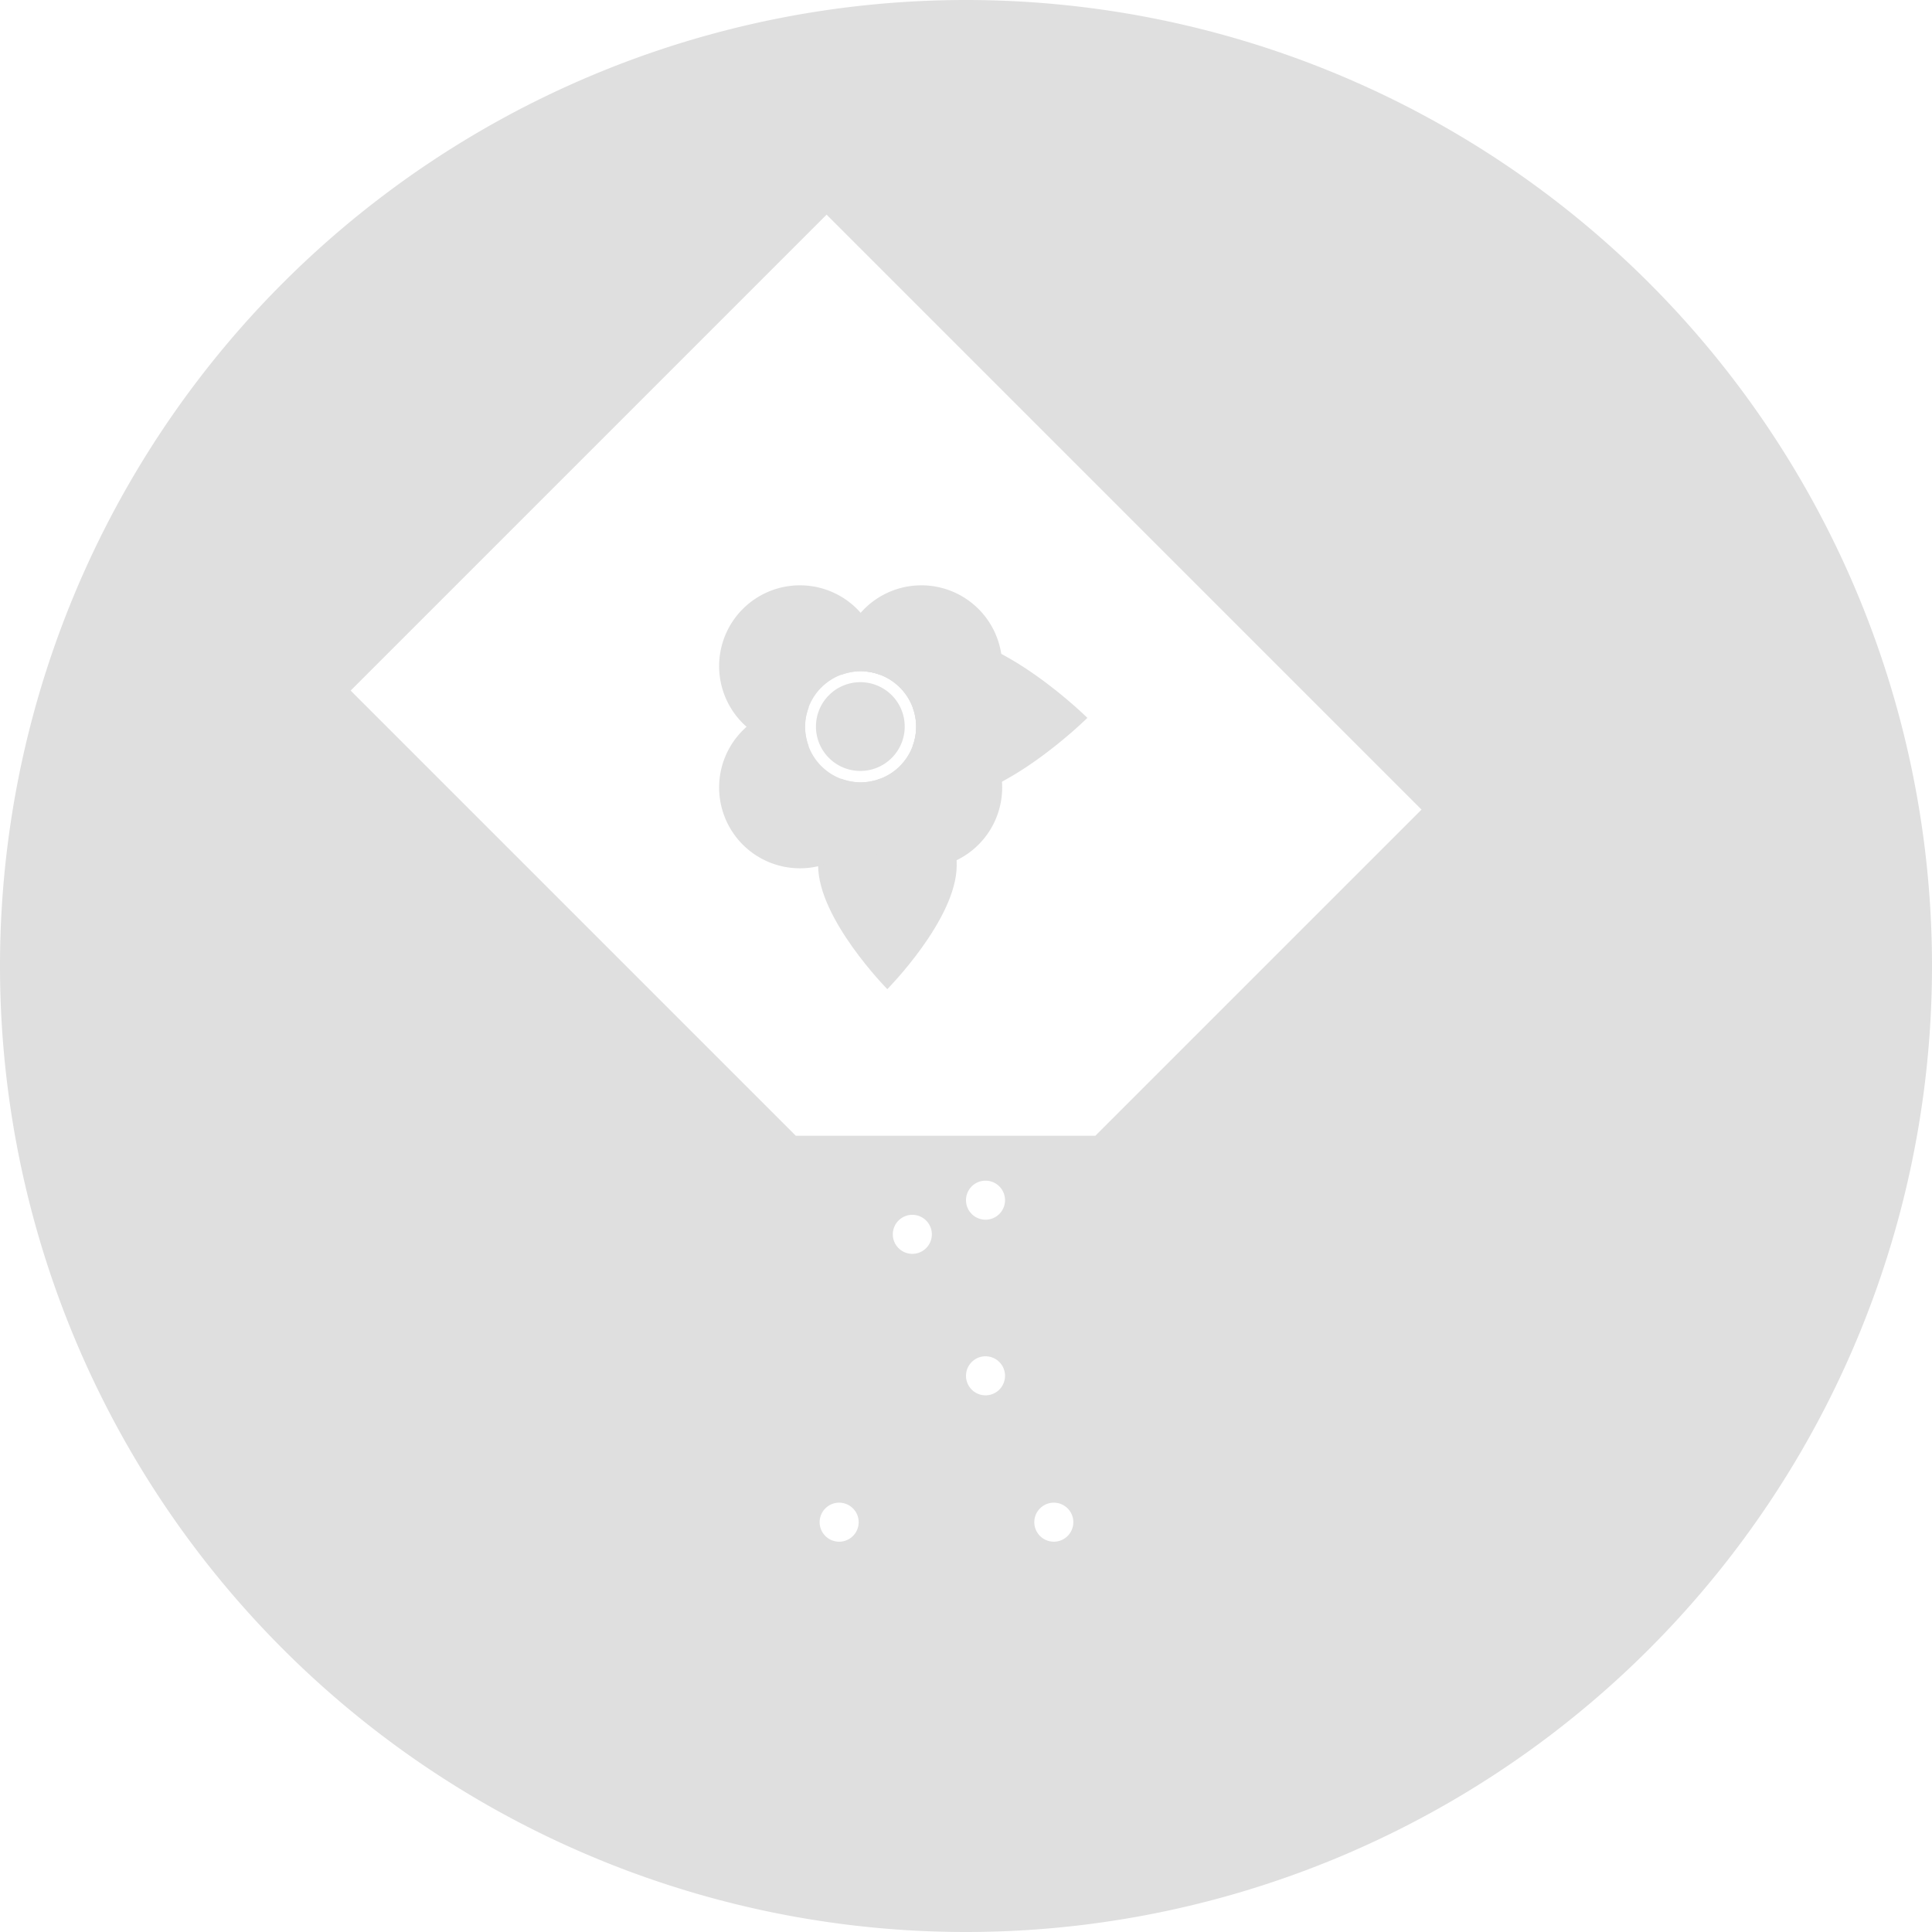 <?xml version="1.0" encoding="UTF-8" standalone="no"?>
<!-- Generator: Adobe Illustrator 19.0.0, SVG Export Plug-In . SVG Version: 6.00 Build 0)  -->

<svg
   version="1.1"
   id="Layer_1"
   x="0px"
   y="0px"
   viewBox="0 0 512 512"
   style="enable-background:new 0 0 512 512;"
   xml:space="preserve"
   xmlns="http://www.w3.org/2000/svg"
   xmlns:svg="http://www.w3.org/2000/svg"><defs
   id="defs93">
	
	
	
	
	

	
	

	
	
</defs>
<path
   id="circle2"
   style="color:#000000;fill:#dfdfdf;-inkscape-stroke:none;fill-opacity:1"
   d="M 256 0 A 256 256 0 0 0 0 256 A 256 256 0 0 0 256 512 A 256 256 0 0 0 512 256 A 256 256 0 0 0 256 0 z M 219.055 56.889 L 376.717 214.551 L 290.281 300.984 L 210.893 300.984 L 92.926 183.018 L 219.055 56.889 z M 261.172 312.889 A 5.172 5.172 0 0 1 266.344 318.061 A 5.172 5.172 0 0 1 261.172 323.232 A 5.172 5.172 0 0 1 256 318.061 A 5.172 5.172 0 0 1 261.172 312.889 z M 241.777 321.939 A 5.172 5.172 0 0 1 246.949 327.111 A 5.172 5.172 0 0 1 241.777 332.283 A 5.172 5.172 0 0 1 236.605 327.111 A 5.172 5.172 0 0 1 241.777 321.939 z M 261.172 359.434 A 5.172 5.172 0 0 1 266.344 364.605 A 5.172 5.172 0 0 1 261.172 369.777 A 5.172 5.172 0 0 1 256 364.605 A 5.172 5.172 0 0 1 261.172 359.434 z M 222.385 398.223 A 5.172 5.172 0 0 1 227.557 403.395 A 5.172 5.172 0 0 1 222.385 408.566 A 5.172 5.172 0 0 1 217.213 403.395 A 5.172 5.172 0 0 1 222.385 398.223 z M 279.273 398.223 A 5.172 5.172 0 0 1 284.445 403.395 A 5.172 5.172 0 0 1 279.273 408.566 A 5.172 5.172 0 0 1 274.102 403.395 A 5.172 5.172 0 0 1 279.273 398.223 z " />














<g
   id="g60">
</g>
<g
   id="g62">
</g>
<g
   id="g64">
</g>
<g
   id="g66">
</g>
<g
   id="g68">
</g>
<g
   id="g70">
</g>
<g
   id="g72">
</g>
<g
   id="g74">
</g>
<g
   id="g76">
</g>
<g
   id="g78">
</g>
<g
   id="g80">
</g>
<g
   id="g82">
</g>
<g
   id="g84">
</g>
<g
   id="g86">
</g>
<g
   id="g88">
</g>
<g
   id="g2693"
   style="fill:#dfdfdf;fill-opacity:1"><path
     id="path24"
     style="color:#000000;fill:#dfdfdf;-inkscape-stroke:none;fill-opacity:1"
     d="M 235.189 210.592 C 225.049 210.585 216.826 215.087 216.814 229.32 C 216.804 243.553 235.148 262.135 235.148 262.135 C 235.148 262.135 253.523 243.581 253.535 229.348 C 253.547 215.115 245.331 210.598 235.189 210.592 z " /><path
     id="path26"
     style="color:#000000;fill:#dfdfdf;-inkscape-stroke:none;fill-opacity:1"
     d="M 249.012 168.367 C 238.455 168.376 232.385 172.172 229.303 177.947 A 14.72 14.72 0 0 1 242.793 192.611 A 14.72 14.72 0 0 1 232.35 206.688 C 235.86 210.112 241.219 212.194 249.043 212.188 C 266.029 212.173 288.17 190.244 288.17 190.244 C 288.17 190.244 265.998 168.353 249.012 168.367 z " /><g
     id="g2449"
     style="fill:#dfdfdf;fill-opacity:1"><path
       id="circle30"
       style="color:#000000;fill:#dfdfdf;-inkscape-stroke:none;fill-opacity:1"
       d="m 211.988,187.283 a 21.413,21.413 0 0 0 -21.412,21.412 21.413,21.413 0 0 0 21.412,21.414 21.413,21.413 0 0 0 21.414,-21.414 21.413,21.413 0 0 0 -0.135,-2.35 14.72,14.72 0 0 1 -5.195,0.986 14.72,14.72 0 0 1 -14.719,-14.721 14.72,14.72 0 0 1 0.986,-5.193 21.413,21.413 0 0 0 -2.352,-0.135 z" /><path
       id="circle32"
       style="color:#000000;fill:#dfdfdf;-inkscape-stroke:none;fill-opacity:1"
       d="m 244.174,155.115 a 21.413,21.413 0 0 0 -21.412,21.412 21.413,21.413 0 0 0 0.166,2.334 14.72,14.72 0 0 1 5.145,-0.969 14.72,14.72 0 0 1 14.721,14.719 14.72,14.72 0 0 1 -0.975,5.16 21.413,21.413 0 0 0 2.355,0.17 21.413,21.413 0 0 0 21.414,-21.414 21.413,21.413 0 0 0 -21.414,-21.412 z" /><path
       id="circle36"
       style="color:#000000;fill:#dfdfdf;-inkscape-stroke:none;fill-opacity:1"
       d="m 211.988,155.115 a 21.413,21.413 0 0 0 -21.412,21.412 21.413,21.413 0 0 0 21.412,21.414 21.413,21.413 0 0 0 2.34,-0.168 14.72,14.72 0 0 1 -0.975,-5.162 14.72,14.72 0 0 1 14.719,-14.719 14.72,14.72 0 0 1 5.164,0.939 21.413,21.413 0 0 0 0.166,-2.305 21.413,21.413 0 0 0 -21.414,-21.412 z" /><path
       id="circle40"
       style="color:#000000;fill:#dfdfdf;-inkscape-stroke:none;fill-opacity:1"
       d="m 244.174,187.283 a 21.413,21.413 0 0 0 -2.32,0.166 14.72,14.72 0 0 1 0.939,5.162 14.72,14.72 0 0 1 -14.721,14.721 14.72,14.72 0 0 1 -5.145,-0.969 21.413,21.413 0 0 0 -0.166,2.332 21.413,21.413 0 0 0 21.412,21.414 21.413,21.413 0 0 0 21.414,-21.414 21.413,21.413 0 0 0 -21.414,-21.412 z" /></g><g
     id="g2169"
     transform="matrix(0.799,0,0,0.799,45.766,38.65)"
     style="fill:#dfdfdf;fill-opacity:1"><path
       style="color:#000000;fill:#dfdfdf;-inkscape-stroke:none;fill-opacity:1"
       d="m 242.793,192.612 a 14.72,14.72 0 0 1 -14.72,14.72 14.72,14.72 0 0 1 -14.72,-14.72 14.72,14.72 0 0 1 14.72,-14.72 14.72,14.72 0 0 1 14.72,14.72 z"
       id="circle44" /></g></g></svg>
